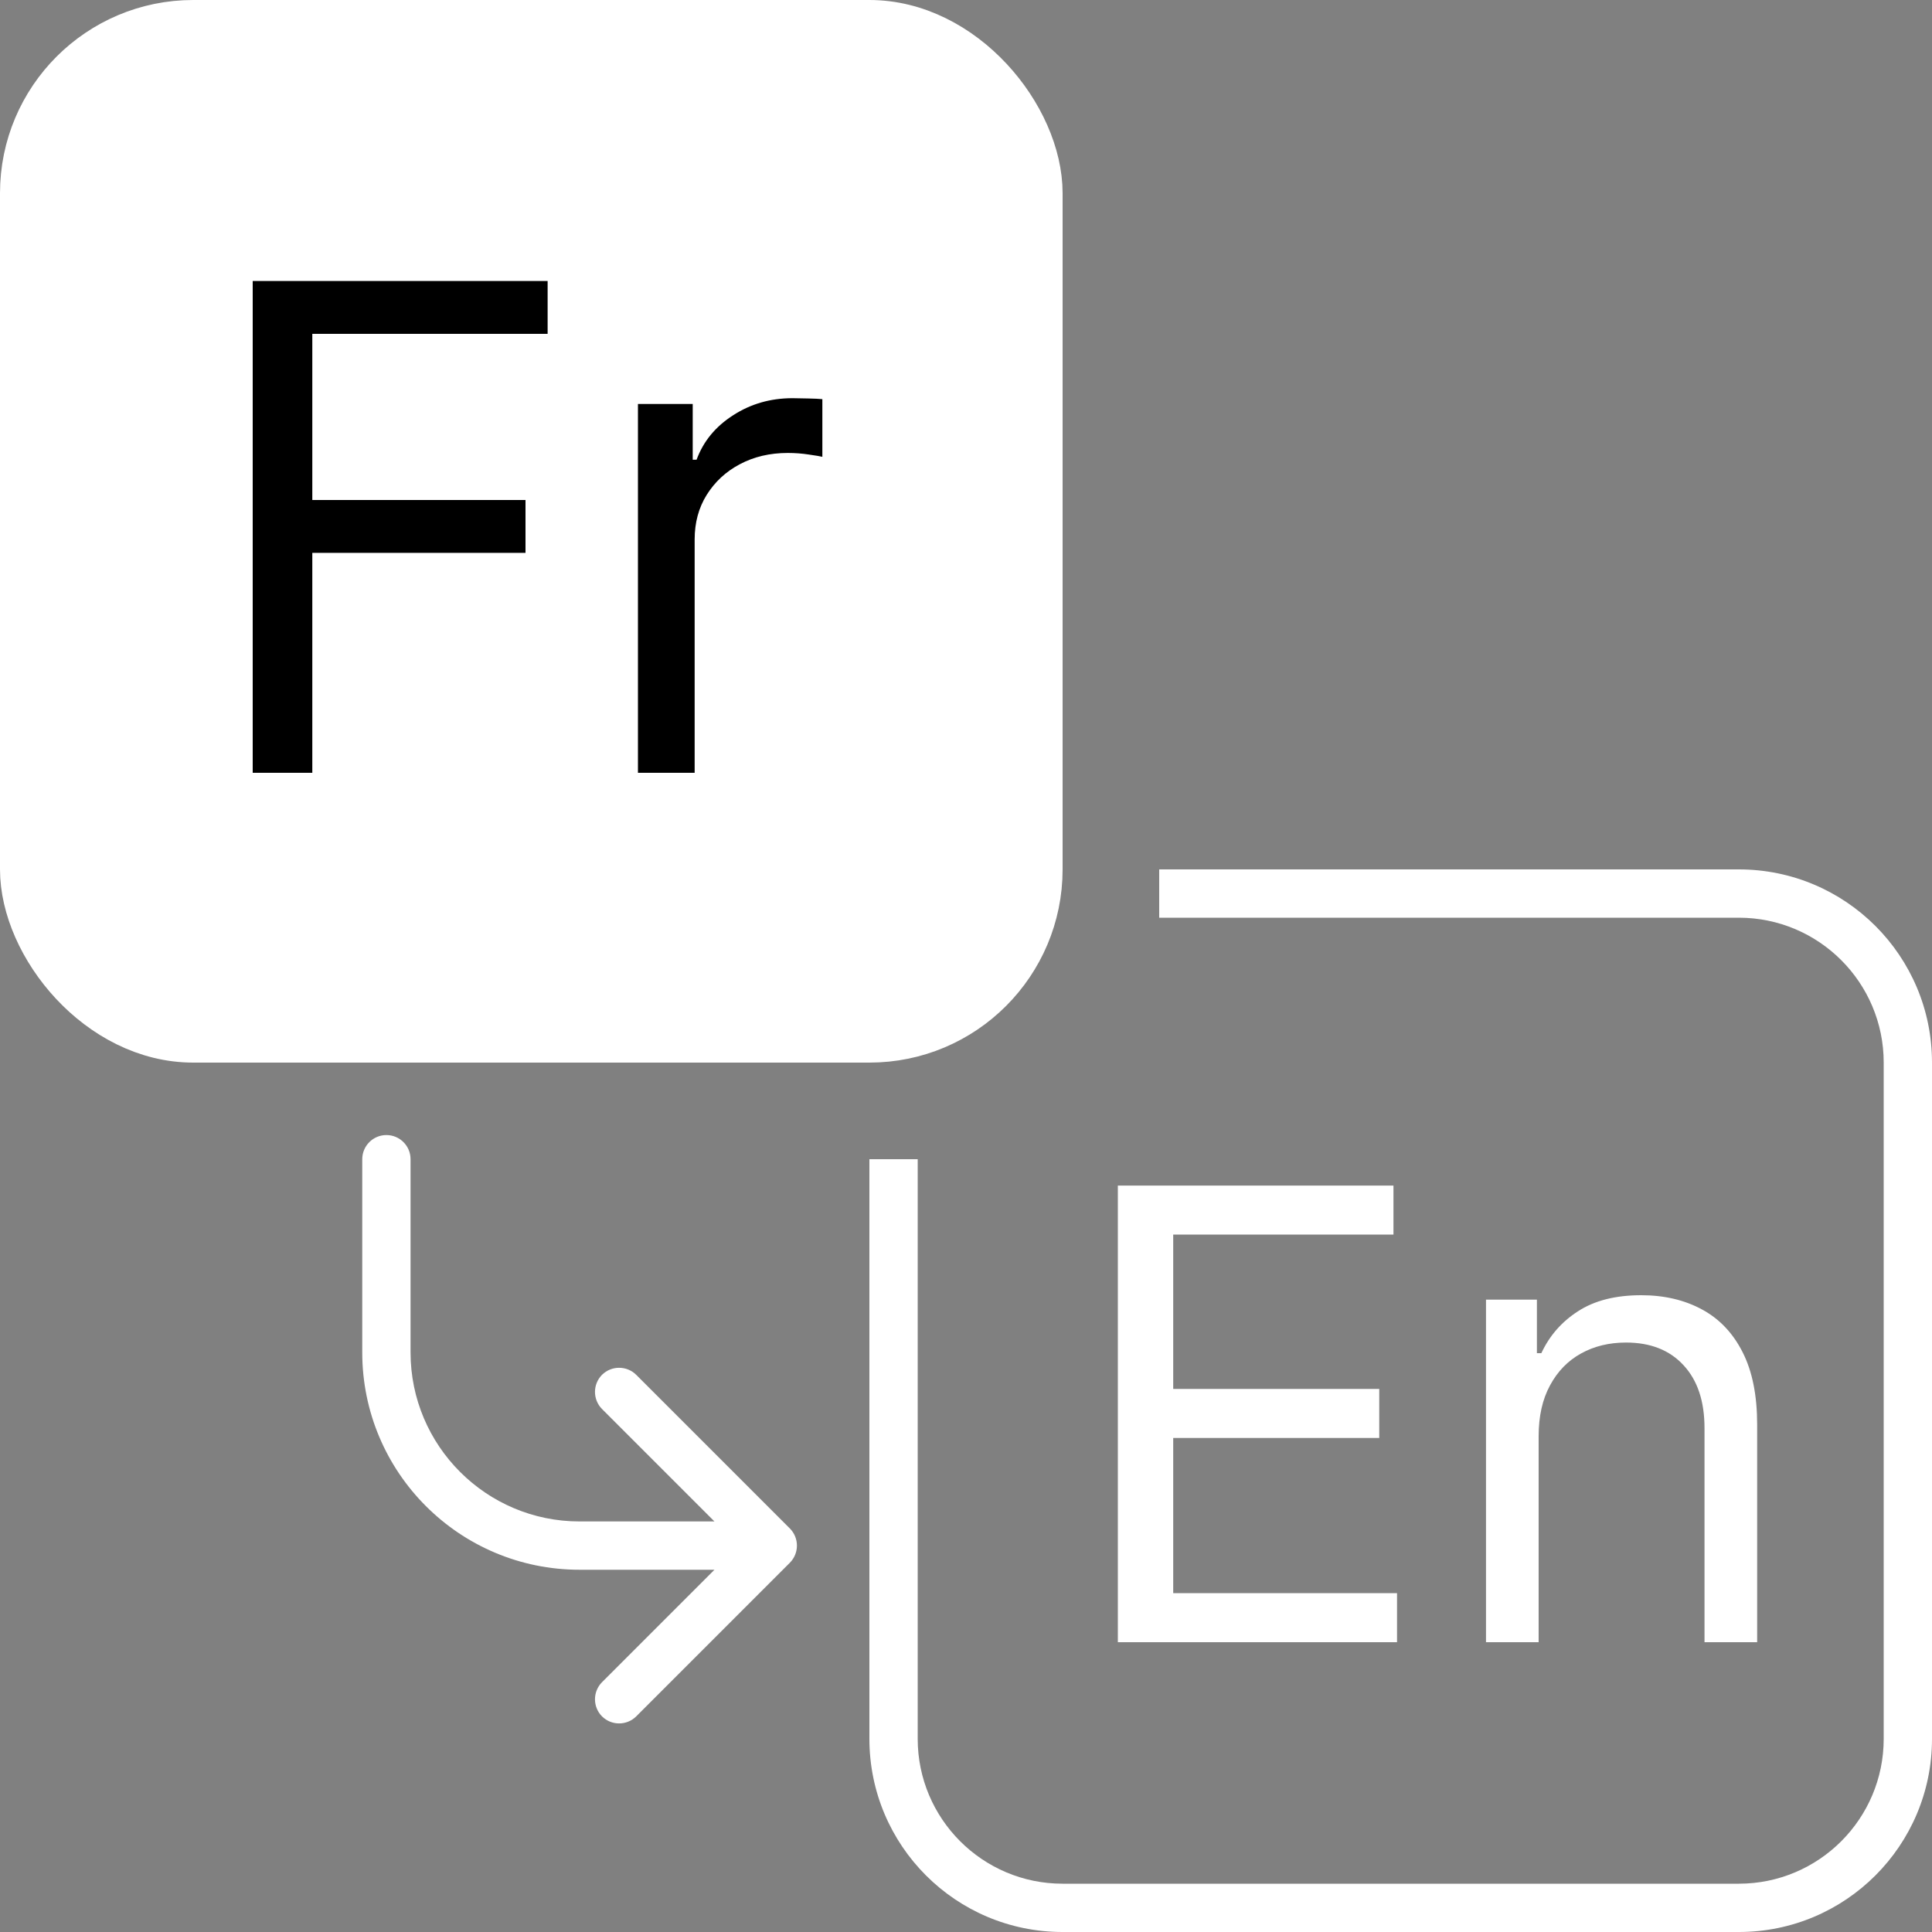                 <svg   width="35" height="35" viewBox="0 0 20 20" fill="white" xmlns="http://www.w3.org/2000/svg">
                  <rect x="0" y="0" width="20" height="20" fill="#808080" stroke="none"/>
                  <path d="M4.25 12C4.25 11.862 4.138 11.75 4 11.75C3.862 11.75 3.75 11.862 3.75 12H4.25ZM8.177 16.177C8.274 16.079 8.274 15.921 8.177 15.823L6.586 14.232C6.488 14.135 6.33 14.135 6.232 14.232C6.135 14.33 6.135 14.488 6.232 14.586L7.646 16L6.232 17.414C6.135 17.512 6.135 17.67 6.232 17.768C6.33 17.865 6.488 17.865 6.586 17.768L8.177 16.177ZM3.75 12V14H4.25V12H3.75ZM6 16.25H8V15.75H6V16.25ZM3.75 14C3.75 15.243 4.757 16.25 6 16.25V15.75C5.034 15.75 4.25 14.966 4.25 14H3.75Z" fill="white"/>
                  <path fill-rule="evenodd" clip-rule="evenodd" d="M9 12V18C9 19.105 9.895 20 11 20H18C19.105 20 20 19.105 20 18V11C20 9.895 19.105 9 18 9H12V9.5H18C18.828 9.5 19.5 10.172 19.5 11V18C19.5 18.828 18.828 19.5 18 19.5H11C10.172 19.5 9.5 18.828 9.5 18V12H9Z" fill="white"/>
                  <path d="M11.572 17V12.273H14.425V12.78H12.145V14.378H14.278V14.886H12.145V16.492H14.462V17H11.572ZM15.928 14.867V17H15.383V13.454H15.91V14.008H15.956C16.039 13.829 16.165 13.684 16.334 13.575C16.504 13.464 16.722 13.408 16.99 13.408C17.23 13.408 17.44 13.458 17.62 13.556C17.8 13.653 17.94 13.801 18.04 13.999C18.14 14.196 18.19 14.445 18.19 14.747V17H17.645V14.784C17.645 14.506 17.573 14.289 17.428 14.133C17.284 13.976 17.085 13.898 16.833 13.898C16.659 13.898 16.504 13.935 16.367 14.011C16.231 14.086 16.124 14.196 16.046 14.341C15.967 14.486 15.928 14.661 15.928 14.867Z" fill="white"/>
                  <rect x="0.25" y="0.25" width="10.5" height="10.5" rx="1.75" stroke="white" stroke-width="0.5"/>
                  <path d="M2.616 8V2.909H5.669V3.456H3.233V5.176H5.44V5.723H3.233V8H2.616ZM6.604 8V4.182H7.171V4.759H7.211C7.28 4.57 7.406 4.416 7.589 4.299C7.771 4.181 7.976 4.122 8.205 4.122C8.248 4.122 8.302 4.123 8.367 4.125C8.431 4.126 8.48 4.129 8.513 4.132V4.729C8.494 4.724 8.448 4.716 8.377 4.706C8.307 4.695 8.233 4.689 8.155 4.689C7.97 4.689 7.804 4.728 7.658 4.806C7.514 4.882 7.4 4.988 7.315 5.124C7.232 5.258 7.191 5.411 7.191 5.584V8H6.604Z" fill="black"/>
                </svg>